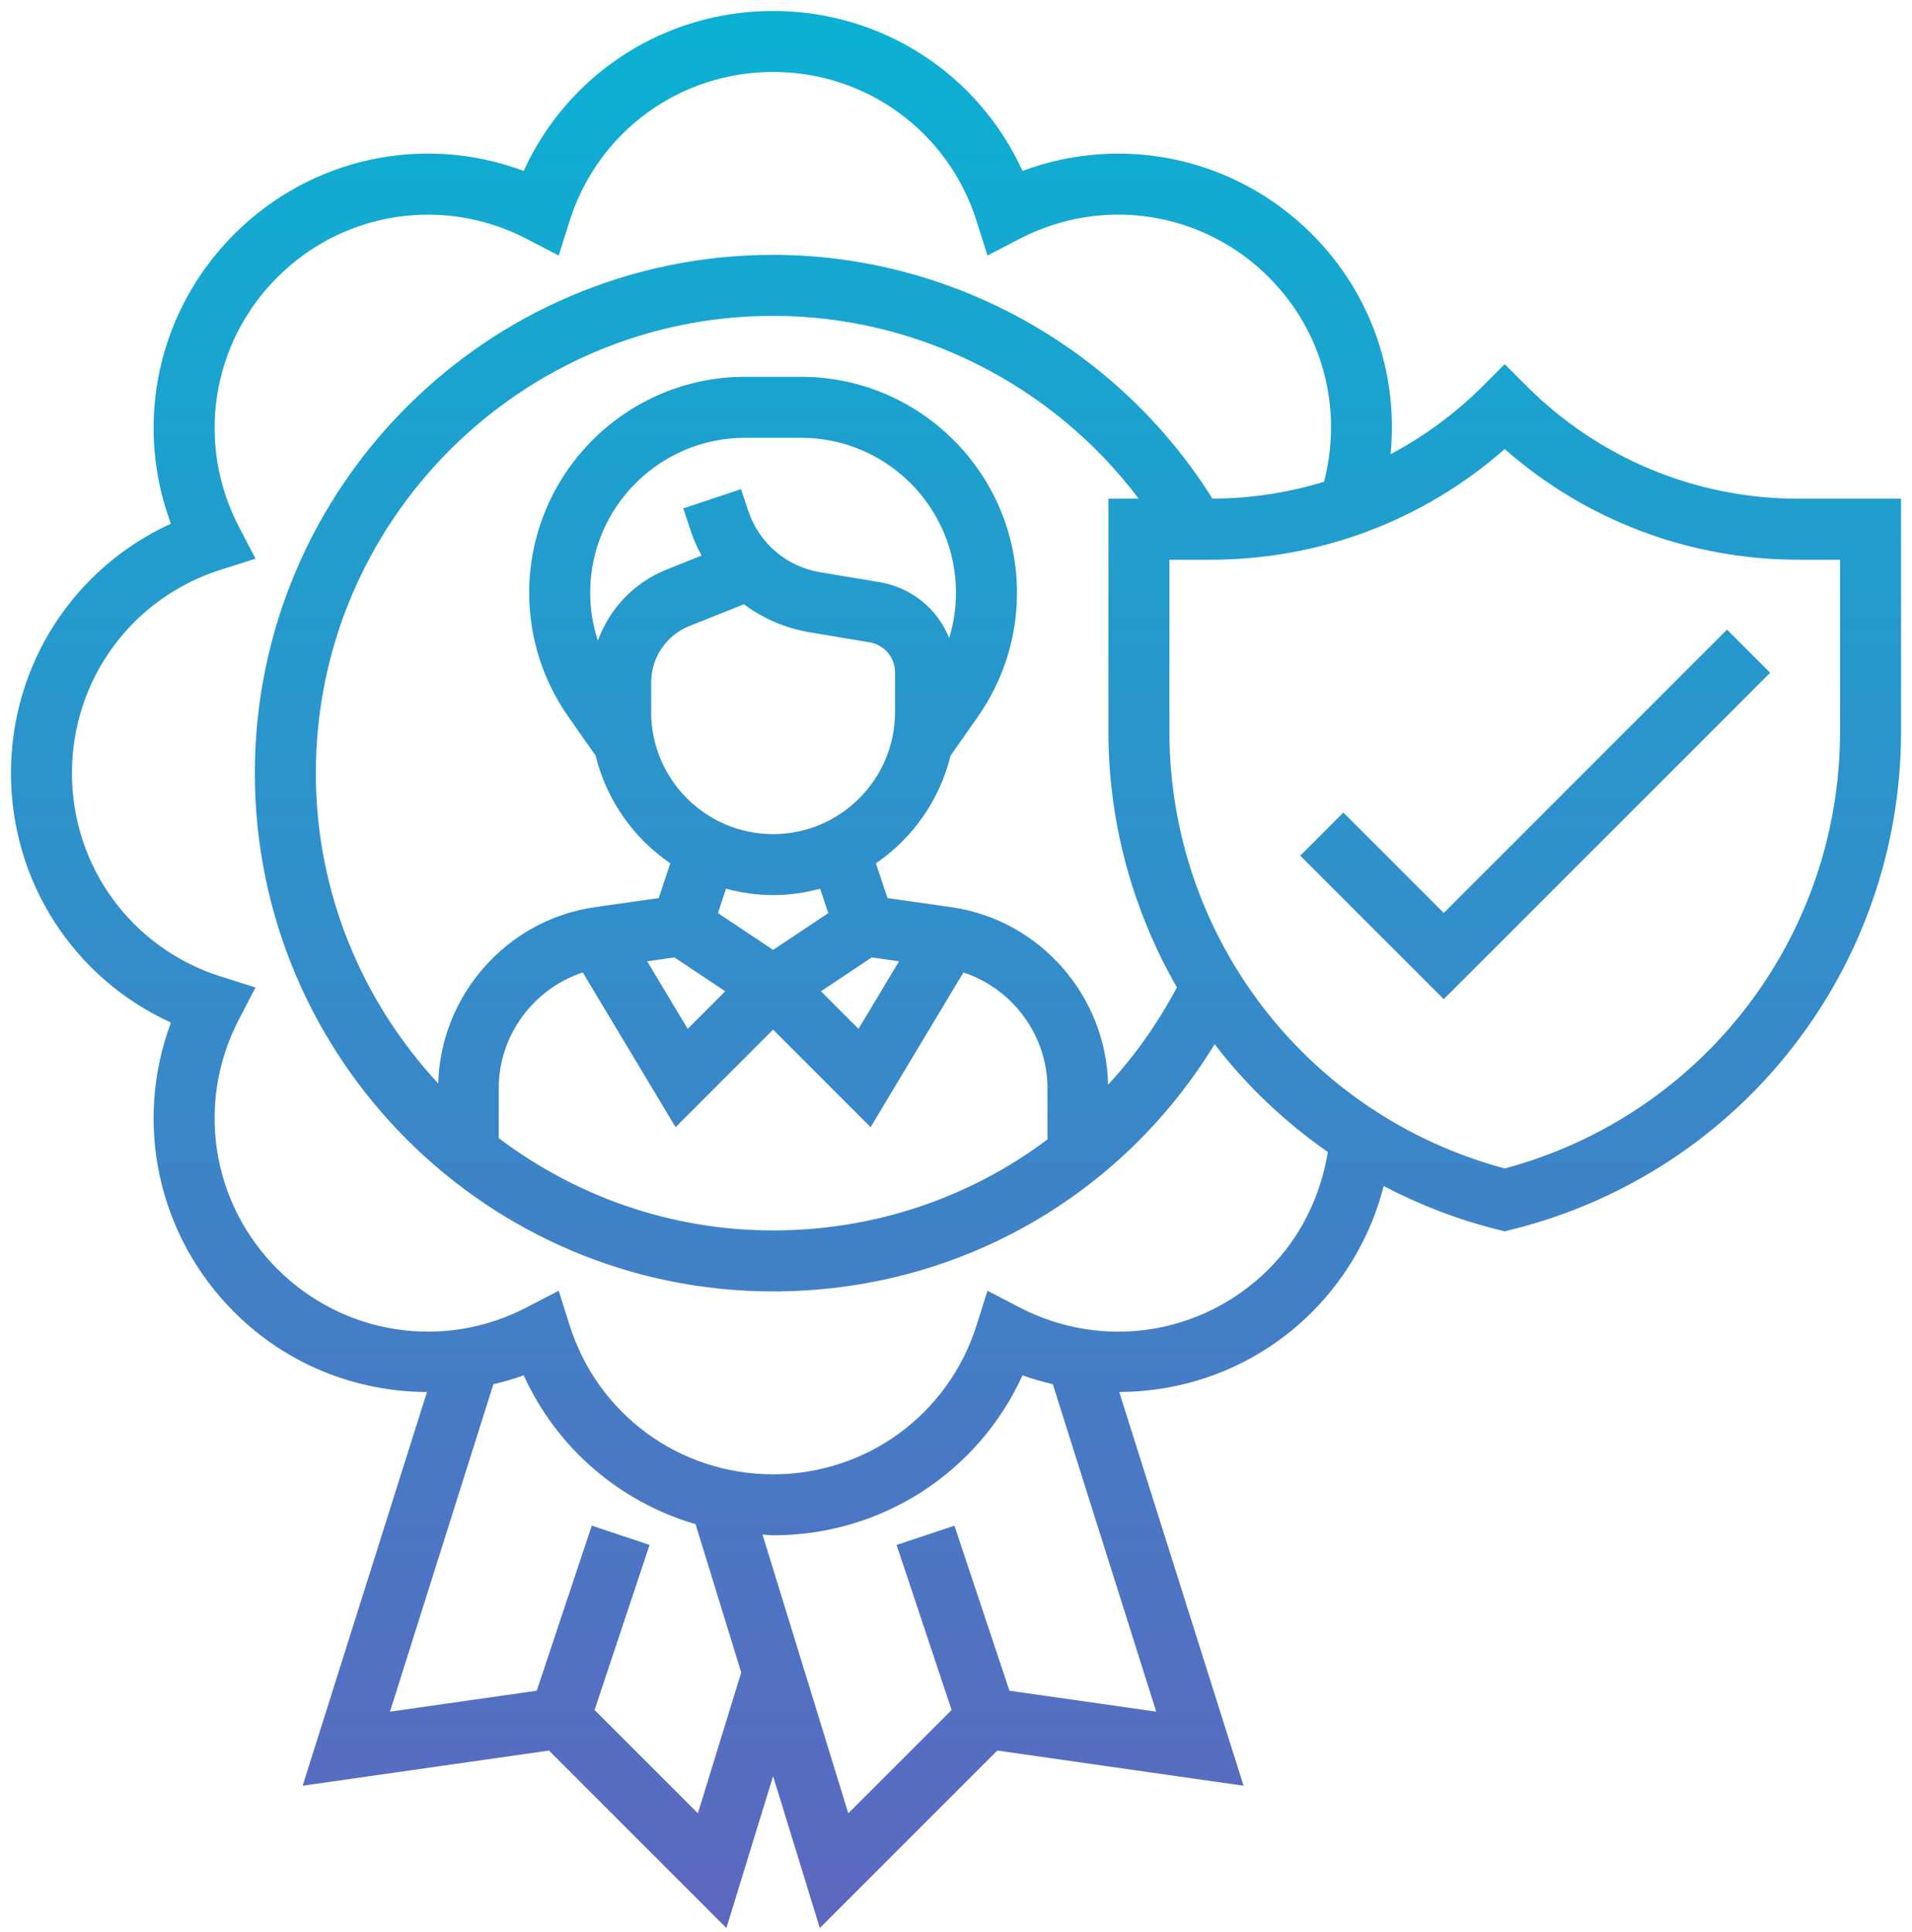 <svg width="98" height="99" viewBox="0 0 98 99" fill="none" xmlns="http://www.w3.org/2000/svg">
<path d="M78.23 19.77L77.125 18.666L76.02 19.77C74.6 21.191 73 22.364 71.275 23.278C71.678 19.15 70.27 15.027 67.247 12.003C63.305 8.061 57.523 6.852 52.409 8.761C50.144 3.794 45.202 0.562 39.625 0.562C34.048 0.562 29.106 3.794 26.841 8.761C21.728 6.85 15.948 8.059 12.003 12.003C8.061 15.945 6.852 21.727 8.761 26.841C3.794 29.106 0.562 34.048 0.562 39.625C0.562 45.202 3.794 50.144 8.761 52.409C6.852 57.523 8.061 63.305 12.003 67.247C14.703 69.947 18.266 71.331 21.884 71.344L15.512 91.523L28.136 89.72L37.231 98.816L39.625 91.031L42.02 98.816L51.116 89.72L63.739 91.523L57.366 71.342C60.984 71.33 64.547 69.947 67.247 67.247C69.039 65.455 70.3 63.217 70.922 60.789C72.741 61.739 74.684 62.5 76.747 63.014L77.125 63.109L77.505 63.014C89.241 60.083 97.438 49.584 97.438 37.486V25.562H92.214C86.931 25.562 81.966 23.506 78.23 19.77ZM35.77 92.934L30.475 87.641L33.295 79.181L30.331 78.192L27.511 86.652L19.988 87.727L25.288 70.945C25.809 70.816 26.33 70.68 26.841 70.489C28.548 74.233 31.778 76.986 35.652 78.117L37.991 85.719L35.77 92.934ZM51.739 86.653L48.919 78.194L45.955 79.183L48.775 87.642L43.48 92.936L39.083 78.65C39.266 78.655 39.442 78.688 39.625 78.688C45.202 78.688 50.144 75.456 52.409 70.489C52.92 70.68 53.441 70.816 53.962 70.945L59.263 87.727L51.739 86.653ZM65.037 65.037C61.648 68.425 56.516 69.222 52.264 67.011L50.614 66.155L50.053 67.927C48.609 72.494 44.417 75.562 39.625 75.562C34.833 75.562 30.641 72.494 29.197 67.925L28.636 66.153L26.986 67.009C22.734 69.222 17.602 68.423 14.213 65.036C10.823 61.647 10.031 56.513 12.239 52.261L13.097 50.611L11.323 50.05C6.756 48.609 3.688 44.419 3.688 39.625C3.688 34.833 6.756 30.641 11.323 29.197L13.097 28.636L12.239 26.986C10.031 22.734 10.825 17.602 14.213 14.213C17.602 10.825 22.738 10.034 26.986 12.239L28.636 13.097L29.197 11.323C30.641 6.756 34.833 3.688 39.625 3.688C44.417 3.688 48.609 6.756 50.053 11.323L50.614 13.097L52.264 12.239C56.516 10.031 61.648 10.823 65.037 14.213C67.806 16.983 68.841 20.938 67.864 24.691C66.034 25.252 64.111 25.547 62.144 25.556C57.305 17.833 48.769 13.062 39.625 13.062C24.978 13.062 13.062 24.978 13.062 39.625C13.062 54.272 24.978 66.188 39.625 66.188C48.997 66.188 57.445 61.388 62.256 53.517C63.884 55.638 65.842 57.497 68.058 59.044C67.692 61.3 66.666 63.408 65.037 65.037ZM30.644 32.836C30.387 32.048 30.25 31.223 30.25 30.38C30.25 26 33.812 22.438 38.192 22.438H41.059C45.438 22.438 49 26 49 30.38C49 31.175 48.878 31.955 48.65 32.7C48.055 31.227 46.739 30.113 45.083 29.837L42.031 29.328C40.314 29.042 38.906 27.837 38.355 26.188L37.983 25.07L35.019 26.058L35.391 27.177C35.542 27.631 35.733 28.064 35.958 28.473L34.18 29.186C32.491 29.858 31.239 31.202 30.644 32.836ZM33.375 34.986C33.375 33.7 34.147 32.561 35.339 32.084L38.128 30.969C39.108 31.698 40.263 32.202 41.516 32.409L44.567 32.919C45.325 33.045 45.875 33.694 45.875 34.459V36.497C45.875 39.944 43.072 42.748 39.625 42.75C36.178 42.748 33.375 39.944 33.375 36.497V34.986ZM44.683 49.069L46.08 49.269L44.003 52.731L42.078 50.806L44.683 49.069ZM39.622 45.875H39.628C40.461 45.875 41.266 45.755 42.036 45.548L42.453 46.8L39.625 48.684L36.797 46.798L37.214 45.547C37.984 45.755 38.789 45.875 39.622 45.875ZM34.567 49.069L37.172 50.806L35.247 52.731L33.17 49.269L34.567 49.069ZM29.87 49.841L34.627 57.77L39.625 52.772L44.623 57.77L49.38 49.841C51.897 50.67 53.688 53.055 53.688 55.777V58.398C49.72 61.377 44.836 63.062 39.625 63.062C34.345 63.062 29.484 61.288 25.562 58.331V55.777C25.562 53.055 27.353 50.67 29.87 49.841ZM56.795 55.595C56.705 51.039 53.291 47.142 48.763 46.495L45.489 46.028L44.895 44.247C46.778 42.962 48.161 41.006 48.72 38.731L50.125 36.727C51.433 34.856 52.125 32.663 52.125 30.38C52.125 24.277 47.161 19.312 41.058 19.312H38.191C32.089 19.312 27.125 24.277 27.125 30.38C27.125 32.663 27.817 34.856 29.127 36.727L30.53 38.731C31.089 41.008 32.472 42.962 34.355 44.247L33.761 46.028L30.488 46.495C25.981 47.139 22.583 51.003 22.461 55.531C18.581 51.347 16.188 45.767 16.188 39.625C16.188 26.702 26.702 16.188 39.625 16.188C47.02 16.188 53.969 19.723 58.366 25.562H56.812V37.486C56.812 42.227 58.086 46.712 60.322 50.603C59.347 52.442 58.163 54.116 56.795 55.595ZM94.312 37.486C94.312 48.017 87.264 57.173 77.125 59.886C66.986 57.173 59.938 48.017 59.938 37.486V28.688H62.036C67.645 28.688 72.947 26.684 77.125 23.016C81.302 26.684 86.603 28.688 92.214 28.688H94.312V37.486ZM88.52 32.27L90.73 34.48L74 51.209L66.645 43.855L68.855 41.645L74 46.791L88.52 32.27Z" fill="url(#paint0_linear)"/>
<defs>
<linearGradient id="paint0_linear" x1="49" y1="98.816" x2="49" y2="0.562" gradientUnits="userSpaceOnUse">
<stop stop-color="#5D67C0"/>
<stop offset="1" stop-color="#0BB1D3"/>
</linearGradient>
</defs>
</svg>
